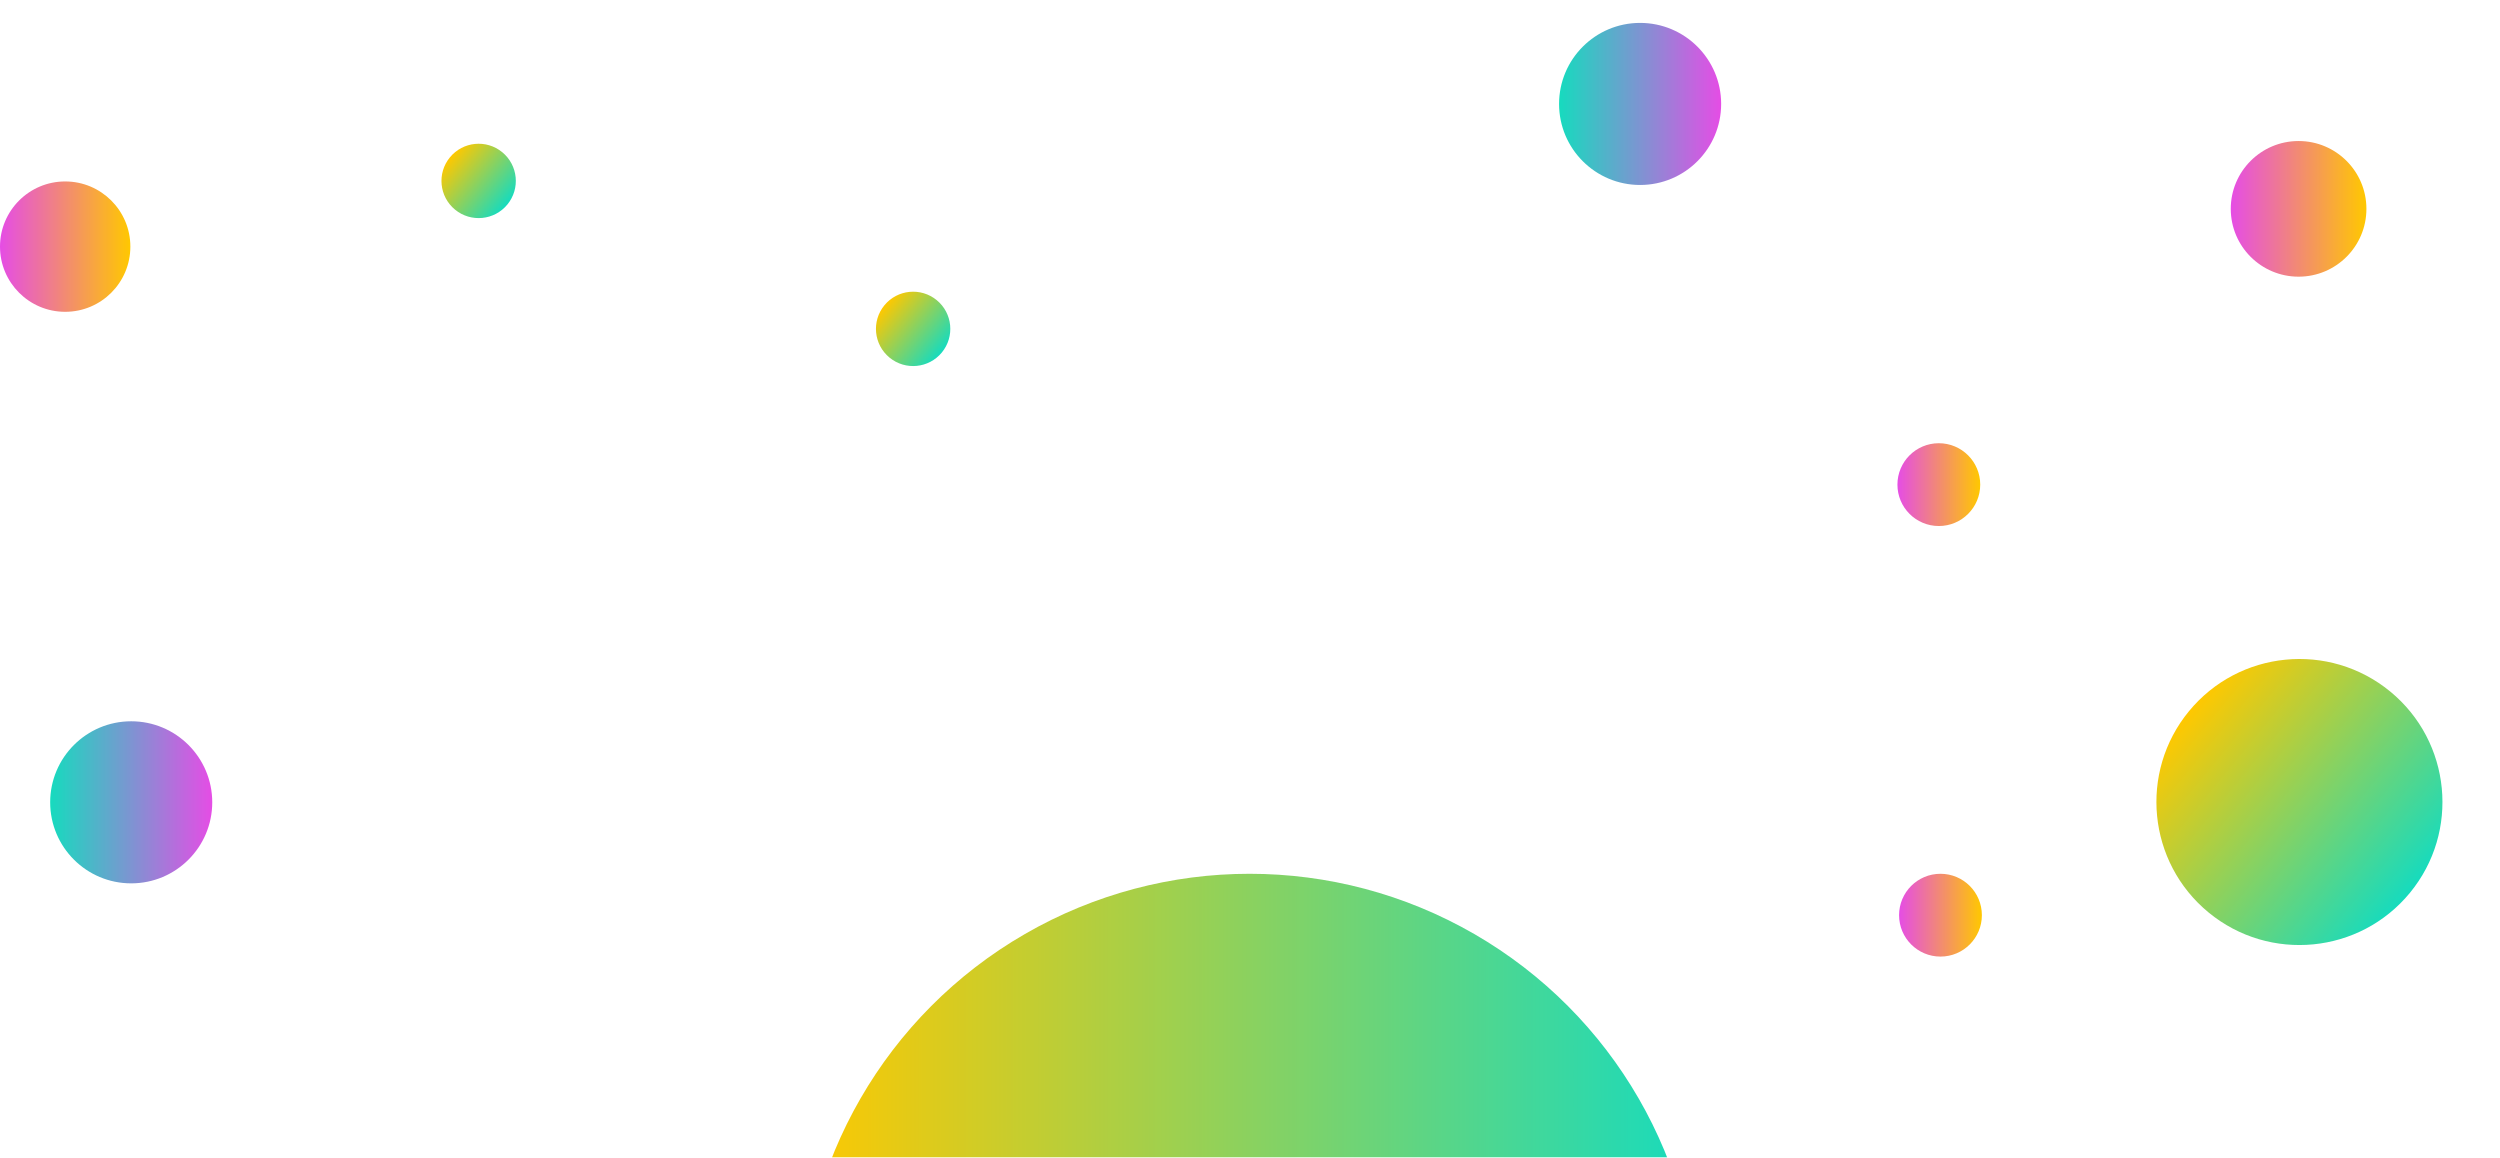 <svg width="1365" height="632" viewBox="0 0 1365 632" fill="none" xmlns="http://www.w3.org/2000/svg">
<g clip-path="url(#clip0_1689_202)">
<g filter="url(#filter0_f_1689_202)">
<circle cx="682.276" cy="722.363" r="245.276" fill="url(#paint0_linear_1689_202)"/>
</g>
<g filter="url(#filter1_f_1689_202)">
<circle cx="1255.49" cy="437.902" r="78.086" transform="rotate(39.408 1255.49 437.902)" fill="url(#paint1_linear_1689_202)"/>
</g>
<g filter="url(#filter2_f_1689_202)">
<circle cx="261.342" cy="98.785" r="20.298" transform="rotate(39.408 261.342 98.785)" fill="url(#paint2_linear_1689_202)"/>
</g>
<g filter="url(#filter3_f_1689_202)">
<circle cx="498.568" cy="179.569" r="20.298" transform="rotate(39.408 498.568 179.569)" fill="url(#paint3_linear_1689_202)"/>
</g>
<g filter="url(#filter4_f_1689_202)">
<circle cx="71.641" cy="438.066" r="44.246" fill="url(#paint4_linear_1689_202)"/>
</g>
<g filter="url(#filter5_f_1689_202)">
<circle cx="895.5" cy="56.75" r="44.246" fill="url(#paint5_linear_1689_202)"/>
</g>
<g filter="url(#filter6_f_1689_202)">
<circle cx="1058.6" cy="264.604" r="22.604" fill="url(#paint6_linear_1689_202)"/>
</g>
<g filter="url(#filter7_f_1689_202)">
<circle cx="1255.03" cy="114.032" r="37.032" fill="url(#paint7_linear_1689_202)"/>
</g>
<g filter="url(#filter8_f_1689_202)">
<circle cx="35.589" cy="134.661" r="35.589" fill="url(#paint8_linear_1689_202)"/>
</g>
<g filter="url(#filter9_f_1689_202)">
<circle cx="1059.5" cy="499.691" r="22.604" fill="url(#paint9_linear_1689_202)"/>
</g>
</g>
<defs>
<filter id="filter0_f_1689_202" x="347" y="387.087" width="670.553" height="670.553" filterUnits="userSpaceOnUse" color-interpolation-filters="sRGB">
<feFlood flood-opacity="0" result="BackgroundImageFix"/>
<feBlend mode="normal" in="SourceGraphic" in2="BackgroundImageFix" result="shape"/>
<feGaussianBlur stdDeviation="45" result="effect1_foregroundBlur_1689_202"/>
</filter>
<filter id="filter1_f_1689_202" x="1127.4" y="309.813" width="256.176" height="256.176" filterUnits="userSpaceOnUse" color-interpolation-filters="sRGB">
<feFlood flood-opacity="0" result="BackgroundImageFix"/>
<feBlend mode="normal" in="SourceGraphic" in2="BackgroundImageFix" result="shape"/>
<feGaussianBlur stdDeviation="25" result="effect1_foregroundBlur_1689_202"/>
</filter>
<filter id="filter2_f_1689_202" x="229.043" y="66.487" width="64.598" height="64.597" filterUnits="userSpaceOnUse" color-interpolation-filters="sRGB">
<feFlood flood-opacity="0" result="BackgroundImageFix"/>
<feBlend mode="normal" in="SourceGraphic" in2="BackgroundImageFix" result="shape"/>
<feGaussianBlur stdDeviation="6" result="effect1_foregroundBlur_1689_202"/>
</filter>
<filter id="filter3_f_1689_202" x="466.27" y="147.271" width="64.598" height="64.597" filterUnits="userSpaceOnUse" color-interpolation-filters="sRGB">
<feFlood flood-opacity="0" result="BackgroundImageFix"/>
<feBlend mode="normal" in="SourceGraphic" in2="BackgroundImageFix" result="shape"/>
<feGaussianBlur stdDeviation="6" result="effect1_foregroundBlur_1689_202"/>
</filter>
<filter id="filter4_f_1689_202" x="-22.605" y="343.82" width="188.492" height="188.492" filterUnits="userSpaceOnUse" color-interpolation-filters="sRGB">
<feFlood flood-opacity="0" result="BackgroundImageFix"/>
<feBlend mode="normal" in="SourceGraphic" in2="BackgroundImageFix" result="shape"/>
<feGaussianBlur stdDeviation="25" result="effect1_foregroundBlur_1689_202"/>
</filter>
<filter id="filter5_f_1689_202" x="826.254" y="-12.496" width="138.492" height="138.492" filterUnits="userSpaceOnUse" color-interpolation-filters="sRGB">
<feFlood flood-opacity="0" result="BackgroundImageFix"/>
<feBlend mode="normal" in="SourceGraphic" in2="BackgroundImageFix" result="shape"/>
<feGaussianBlur stdDeviation="12.5" result="effect1_foregroundBlur_1689_202"/>
</filter>
<filter id="filter6_f_1689_202" x="1016" y="222" width="85.207" height="85.208" filterUnits="userSpaceOnUse" color-interpolation-filters="sRGB">
<feFlood flood-opacity="0" result="BackgroundImageFix"/>
<feBlend mode="normal" in="SourceGraphic" in2="BackgroundImageFix" result="shape"/>
<feGaussianBlur stdDeviation="10" result="effect1_foregroundBlur_1689_202"/>
</filter>
<filter id="filter7_f_1689_202" x="1198" y="57" width="114.064" height="114.064" filterUnits="userSpaceOnUse" color-interpolation-filters="sRGB">
<feFlood flood-opacity="0" result="BackgroundImageFix"/>
<feBlend mode="normal" in="SourceGraphic" in2="BackgroundImageFix" result="shape"/>
<feGaussianBlur stdDeviation="10" result="effect1_foregroundBlur_1689_202"/>
</filter>
<filter id="filter8_f_1689_202" x="-20" y="79.072" width="111.178" height="111.178" filterUnits="userSpaceOnUse" color-interpolation-filters="sRGB">
<feFlood flood-opacity="0" result="BackgroundImageFix"/>
<feBlend mode="normal" in="SourceGraphic" in2="BackgroundImageFix" result="shape"/>
<feGaussianBlur stdDeviation="10" result="effect1_foregroundBlur_1689_202"/>
</filter>
<filter id="filter9_f_1689_202" x="1016.89" y="457.087" width="85.207" height="85.208" filterUnits="userSpaceOnUse" color-interpolation-filters="sRGB">
<feFlood flood-opacity="0" result="BackgroundImageFix"/>
<feBlend mode="normal" in="SourceGraphic" in2="BackgroundImageFix" result="shape"/>
<feGaussianBlur stdDeviation="10" result="effect1_foregroundBlur_1689_202"/>
</filter>
<linearGradient id="paint0_linear_1689_202" x1="437" y1="719.544" x2="927.553" y2="719.544" gradientUnits="userSpaceOnUse">
<stop stop-color="#FFC800"/>
<stop offset="1" stop-color="#16DBBE"/>
</linearGradient>
<linearGradient id="paint1_linear_1689_202" x1="1177.4" y1="437.004" x2="1333.57" y2="437.004" gradientUnits="userSpaceOnUse">
<stop stop-color="#FFC800"/>
<stop offset="1" stop-color="#16DBBE"/>
</linearGradient>
<linearGradient id="paint2_linear_1689_202" x1="241.044" y1="98.552" x2="281.64" y2="98.552" gradientUnits="userSpaceOnUse">
<stop stop-color="#FFC800"/>
<stop offset="1" stop-color="#16DBBE"/>
</linearGradient>
<linearGradient id="paint3_linear_1689_202" x1="478.271" y1="179.335" x2="518.866" y2="179.335" gradientUnits="userSpaceOnUse">
<stop stop-color="#FFC800"/>
<stop offset="1" stop-color="#16DBBE"/>
</linearGradient>
<linearGradient id="paint4_linear_1689_202" x1="27.395" y1="437.557" x2="115.886" y2="437.557" gradientUnits="userSpaceOnUse">
<stop stop-color="#16DBBE"/>
<stop offset="1" stop-color="#E54DE5"/>
</linearGradient>
<linearGradient id="paint5_linear_1689_202" x1="851.254" y1="56.242" x2="939.746" y2="56.242" gradientUnits="userSpaceOnUse">
<stop stop-color="#16DBBE"/>
<stop offset="1" stop-color="#E54DE5"/>
</linearGradient>
<linearGradient id="paint6_linear_1689_202" x1="1036" y1="264.344" x2="1081.21" y2="264.344" gradientUnits="userSpaceOnUse">
<stop stop-color="#E54DE5"/>
<stop offset="1" stop-color="#FFC800"/>
</linearGradient>
<linearGradient id="paint7_linear_1689_202" x1="1218" y1="113.606" x2="1292.06" y2="113.606" gradientUnits="userSpaceOnUse">
<stop stop-color="#E54DE5"/>
<stop offset="1" stop-color="#FFC800"/>
</linearGradient>
<linearGradient id="paint8_linear_1689_202" x1="-5.47915e-07" y1="134.252" x2="71.178" y2="134.252" gradientUnits="userSpaceOnUse">
<stop stop-color="#E54DE5"/>
<stop offset="1" stop-color="#FFC800"/>
</linearGradient>
<linearGradient id="paint9_linear_1689_202" x1="1036.89" y1="499.431" x2="1082.1" y2="499.431" gradientUnits="userSpaceOnUse">
<stop stop-color="#E54DE5"/>
<stop offset="1" stop-color="#FFC800"/>
</linearGradient>
<clipPath id="clip0_1689_202">
<rect width="1365" height="632" fill="white"/>
</clipPath>
</defs>
</svg>
